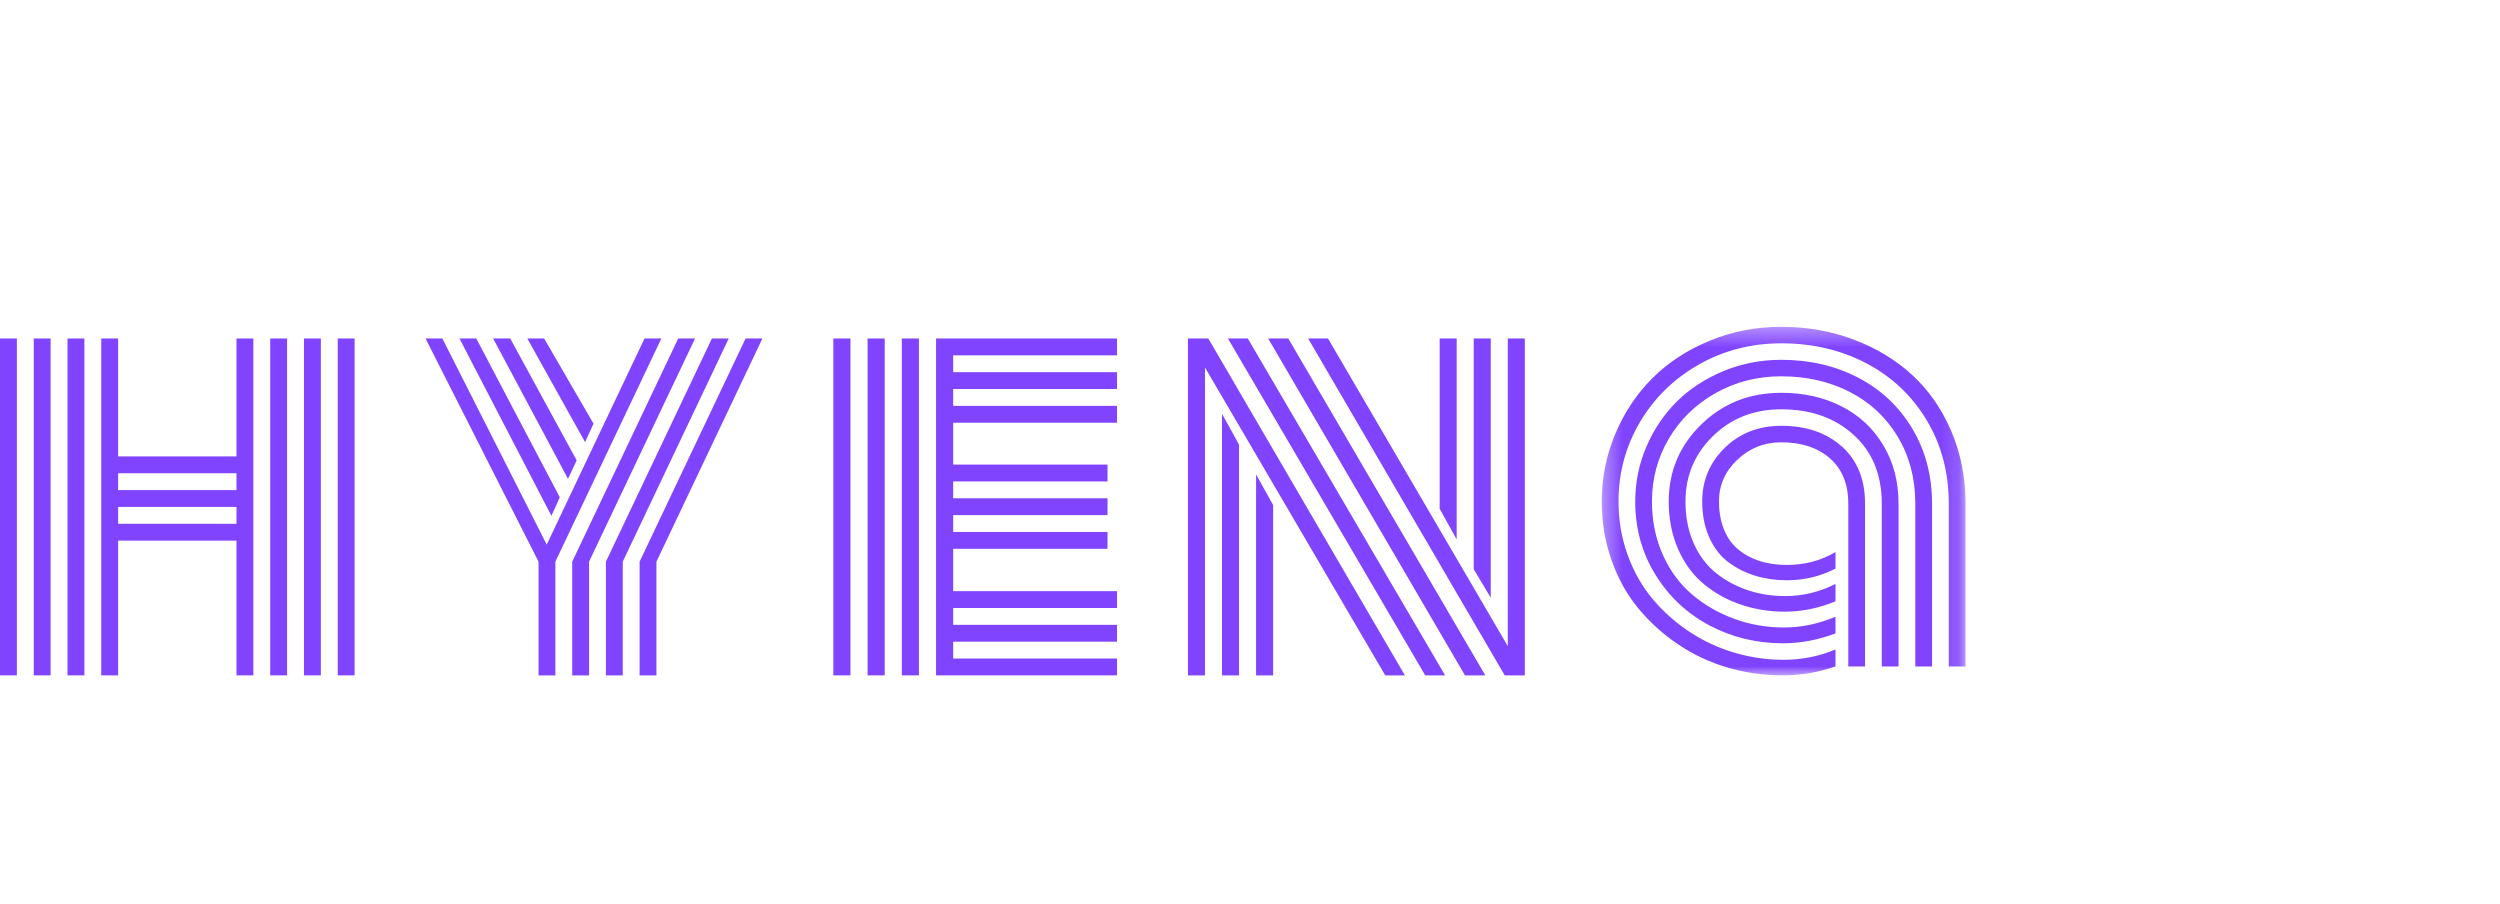 <?xml version="1.0" encoding="UTF-8"?>
<svg width="141px" height="51px" viewBox="0 0 141 51" version="1.1" xmlns="http://www.w3.org/2000/svg" xmlns:xlink="http://www.w3.org/1999/xlink">
    <title>LOGO PURPLE Copy</title>
    <defs>
        <filter x="-18.0%" y="-95.2%" width="136.0%" height="290.5%" filterUnits="objectBoundingBox" id="appbar-logo-filter">
            <feOffset dx="0" dy="3" in="SourceAlpha" result="shadowOffsetOuter1"></feOffset>
            <feGaussianBlur stdDeviation="3.5" in="shadowOffsetOuter1" result="shadowBlurOuter1"></feGaussianBlur>
            <feColorMatrix values="0 0 0 0 0.086   0 0 0 0 0.102   0 0 0 0 0.325  0 0 0 0.588 0" type="matrix" in="shadowBlurOuter1" result="shadowMatrixOuter1"></feColorMatrix>
            <feMerge>
                <feMergeNode in="shadowMatrixOuter1"></feMergeNode>
                <feMergeNode in="SourceGraphic"></feMergeNode>
            </feMerge>
        </filter>
        <polygon id="path-2" points="0.338 0.341 20.856 0.341 20.856 20 0.338 20"></polygon>
    </defs>
    <g id="Symbols" stroke="none" stroke-width="1" fill="none" fill-rule="evenodd">
        <g id="LOGO-PURPLE-Copy" filter="url(#appbar-logo-filter)" transform="translate(0, 15)">
            <path d="M19.048,20.091 L20,20.091 L20,1.091 L19.048,1.091 L19.048,20.091 Z M17.144,20.091 L18.096,20.091 L18.096,1.091 L17.144,1.091 L17.144,20.091 Z M15.241,20.091 L16.192,20.091 L16.192,1.091 L15.241,1.091 L15.241,20.091 Z M13.338,1.091 L13.338,7.741 L6.662,7.741 L6.662,1.091 L5.71,1.091 L5.71,20.091 L6.662,20.091 L6.662,12.491 L13.338,12.491 L13.338,20.091 L14.289,20.091 L14.289,1.091 L13.338,1.091 Z M6.662,9.641 L13.338,9.641 L13.338,8.691 L6.662,8.691 L6.662,9.641 Z M6.662,11.541 L13.338,11.541 L13.338,10.591 L6.662,10.591 L6.662,11.541 Z M3.807,20.091 L4.759,20.091 L4.759,1.091 L3.807,1.091 L3.807,20.091 Z M1.904,20.091 L2.855,20.091 L2.855,1.091 L1.904,1.091 L1.904,20.091 Z M0,20.091 L0.952,20.091 L0.952,1.091 L0,1.091 L0,20.091 Z" id="Fill-1" fill="#8144FE"></path>
            <path d="M42.05,1.091 L43,1.091 L37.023,13.678 L37.023,20.091 L36.073,20.091 L36.073,13.678 L42.05,1.091 Z M40.151,1.091 L41.1,1.091 L35.123,13.678 L35.123,20.091 L34.173,20.091 L34.173,13.678 L40.151,1.091 Z M38.25,1.091 L39.2,1.091 L33.223,13.678 L33.223,20.091 L32.273,20.091 L32.273,13.678 L38.25,1.091 Z M29.74,1.091 L30.69,1.091 L33.474,5.894 L32.998,6.936 L29.74,1.091 Z M27.813,1.091 L28.777,1.091 L32.524,7.965 L32.035,9.008 L27.813,1.091 Z M25.913,1.091 L26.863,1.091 L31.573,10.05 L31.099,11.092 L25.913,1.091 Z M36.35,1.091 L37.3,1.091 L31.323,13.678 L31.323,20.091 L30.373,20.091 L30.373,13.678 L24,1.091 L24.95,1.091 L30.835,12.715 L36.35,1.091 Z" id="Fill-2" fill="#8144FE"></path>
            <path d="M53.759,15.341 L63,15.341 L63,16.291 L53.759,16.291 L53.759,17.241 L63,17.241 L63,18.191 L53.759,18.191 L53.759,19.141 L63,19.141 L63,20.091 L52.794,20.091 L52.794,1.091 L63,1.091 L63,2.041 L53.759,2.041 L53.759,2.991 L63,2.991 L63,3.941 L53.759,3.941 L53.759,4.891 L63,4.891 L63,5.842 L53.759,5.842 L53.759,8.203 L62.464,8.203 L62.464,9.153 L53.759,9.153 L53.759,10.103 L62.464,10.103 L62.464,11.053 L53.759,11.053 L53.759,12.003 L62.464,12.003 L62.464,12.953 L53.759,12.953 L53.759,15.341 Z M50.862,20.091 L51.828,20.091 L51.828,1.091 L50.862,1.091 L50.862,20.091 Z M48.931,20.091 L49.897,20.091 L49.897,1.091 L48.931,1.091 L48.931,20.091 Z M47,20.091 L47.966,20.091 L47.966,1.091 L47,1.091 L47,20.091 Z" id="Fill-3" fill="#8144FE"></path>
            <path d="M84.079,15.711 L83.118,14.101 L83.118,1.091 L84.079,1.091 L84.079,15.711 Z M82.157,12.425 L81.197,10.696 L81.197,1.091 L82.157,1.091 L82.157,12.425 Z M73.778,1.091 L74.899,1.091 L85.039,18.442 L85.039,1.091 L86,1.091 L86,20.091 L84.866,20.091 L73.778,1.091 Z M71.524,1.091 L72.658,1.091 L83.772,20.091 L82.625,20.091 L71.524,1.091 Z M70.843,8.757 L71.804,10.485 L71.804,20.091 L70.843,20.091 L70.843,8.757 Z M69.255,1.091 L70.376,1.091 L81.504,20.091 L80.383,20.091 L69.255,1.091 Z M68.922,5.34 L69.882,7.081 L69.882,20.091 L68.922,20.091 L68.922,5.34 Z M67.961,2.727 L67.961,20.091 L67,20.091 L67,1.091 L68.148,1.091 L79.236,20.091 L78.128,20.091 L67.961,2.727 Z" id="Fill-4" fill="#8144FE"></path>
            <g id="Group-7" transform="translate(90, 0.091)">
                <mask id="mask-3" fill="white">
                    <use xlink:href="#path-2"></use>
                </mask>
                <g id="Clip-6"></g>
                <path d="M14.244,10.319 C14.244,9.216 13.898,8.363 13.208,7.76 C12.516,7.157 11.602,6.855 10.466,6.855 C9.504,6.855 8.678,7.183 7.986,7.838 C7.295,8.492 6.95,9.277 6.95,10.19 C6.95,10.707 7.02,11.17 7.16,11.579 C7.3,11.989 7.49,12.329 7.73,12.6 C7.971,12.872 8.258,13.096 8.59,13.272 C8.922,13.449 9.269,13.576 9.633,13.654 C9.996,13.732 10.383,13.77 10.794,13.77 C11.791,13.77 12.7,13.529 13.522,13.046 L13.522,13.977 C12.675,14.416 11.76,14.636 10.781,14.636 C10.151,14.636 9.558,14.552 9.003,14.384 C8.447,14.216 7.942,13.962 7.488,13.621 C7.033,13.281 6.672,12.816 6.405,12.225 C6.139,11.635 6.005,10.957 6.005,10.19 C6.005,9.001 6.43,7.993 7.278,7.165 C8.126,6.338 9.189,5.924 10.466,5.924 C11.874,5.924 13.013,6.315 13.883,7.094 C14.754,7.874 15.189,8.949 15.189,10.319 L15.189,19.496 L14.244,19.496 L14.244,10.319 Z M17.078,10.319 L17.078,19.496 L16.133,19.496 L16.133,10.319 C16.133,8.69 15.604,7.396 14.546,6.435 C13.488,5.474 12.127,4.994 10.466,4.994 C8.926,4.994 7.641,5.498 6.609,6.506 C5.577,7.514 5.061,8.743 5.061,10.19 C5.061,11.069 5.216,11.858 5.526,12.555 C5.837,13.253 6.259,13.813 6.792,14.235 C7.326,14.658 7.923,14.979 8.583,15.199 C9.243,15.418 9.941,15.528 10.676,15.528 C11.672,15.528 12.622,15.3 13.522,14.843 L13.522,15.825 C12.578,16.213 11.625,16.407 10.663,16.407 C9.797,16.407 8.974,16.275 8.197,16.013 C7.418,15.75 6.722,15.366 6.11,14.862 C5.498,14.359 5.012,13.704 4.654,12.898 C4.296,12.092 4.116,11.189 4.116,10.19 C4.116,8.492 4.726,7.047 5.946,5.854 C7.166,4.66 8.673,4.063 10.466,4.063 C11.726,4.063 12.854,4.315 13.851,4.82 C14.848,5.324 15.635,6.054 16.212,7.01 C16.789,7.967 17.078,9.07 17.078,10.319 L17.078,10.319 Z M18.967,10.319 L18.967,19.496 L18.023,19.496 L18.023,10.319 C18.023,8.898 17.692,7.638 17.032,6.539 C16.372,5.44 15.469,4.598 14.323,4.011 C13.177,3.426 11.891,3.133 10.466,3.133 C9.11,3.133 7.873,3.45 6.754,4.083 C5.633,4.716 4.757,5.571 4.123,6.649 C3.489,7.725 3.171,8.906 3.171,10.19 C3.171,11.293 3.377,12.299 3.788,13.208 C4.199,14.117 4.752,14.865 5.448,15.45 C6.143,16.036 6.935,16.491 7.822,16.814 C8.71,17.137 9.639,17.299 10.61,17.299 C11.598,17.299 12.569,17.096 13.522,16.691 L13.522,17.635 C12.525,18.005 11.546,18.191 10.584,18.191 C9.071,18.191 7.68,17.855 6.412,17.182 C5.144,16.51 4.13,15.558 3.369,14.326 C2.607,13.094 2.227,11.715 2.227,10.19 C2.227,9.104 2.439,8.07 2.863,7.088 C3.287,6.105 3.863,5.257 4.588,4.541 C5.314,3.826 6.189,3.258 7.212,2.835 C8.235,2.413 9.32,2.202 10.466,2.202 C12.066,2.202 13.511,2.538 14.802,3.21 C16.092,3.882 17.109,4.839 17.852,6.08 C18.595,7.321 18.967,8.734 18.967,10.319 L18.967,10.319 Z M20.856,10.319 L20.856,19.496 L19.911,19.496 L19.911,10.319 C19.911,8.561 19.496,6.991 18.665,5.608 C17.834,4.225 16.702,3.157 15.268,2.402 C13.833,1.648 12.232,1.272 10.466,1.272 C8.769,1.272 7.217,1.672 5.809,2.474 C4.4,3.275 3.294,4.359 2.489,5.724 C1.685,7.09 1.283,8.579 1.283,10.19 C1.283,11.25 1.455,12.256 1.8,13.208 C2.146,14.16 2.618,14.992 3.217,15.702 C3.816,16.413 4.508,17.028 5.29,17.544 C6.073,18.061 6.917,18.453 7.822,18.721 C8.727,18.988 9.648,19.121 10.584,19.121 C11.616,19.121 12.595,18.927 13.522,18.54 L13.522,19.496 C12.552,19.832 11.555,20 10.531,20 C9.473,20 8.443,19.853 7.442,19.561 C6.44,19.268 5.514,18.835 4.661,18.262 C3.808,17.689 3.058,17.012 2.411,16.232 C1.764,15.453 1.256,14.542 0.889,13.499 C0.522,12.456 0.338,11.353 0.338,10.19 C0.338,8.854 0.594,7.581 1.106,6.37 C1.617,5.16 2.317,4.113 3.204,3.23 C4.092,2.346 5.168,1.644 6.432,1.123 C7.695,0.602 9.04,0.341 10.466,0.341 C11.917,0.341 13.282,0.582 14.559,1.064 C15.836,1.548 16.938,2.217 17.865,3.074 C18.792,3.932 19.522,4.985 20.056,6.234 C20.589,7.484 20.856,8.846 20.856,10.319 L20.856,10.319 Z" id="Fill-5" fill="#8144FE" mask="url(#mask-3)"></path>
            </g>
        </g>
    </g>
</svg>